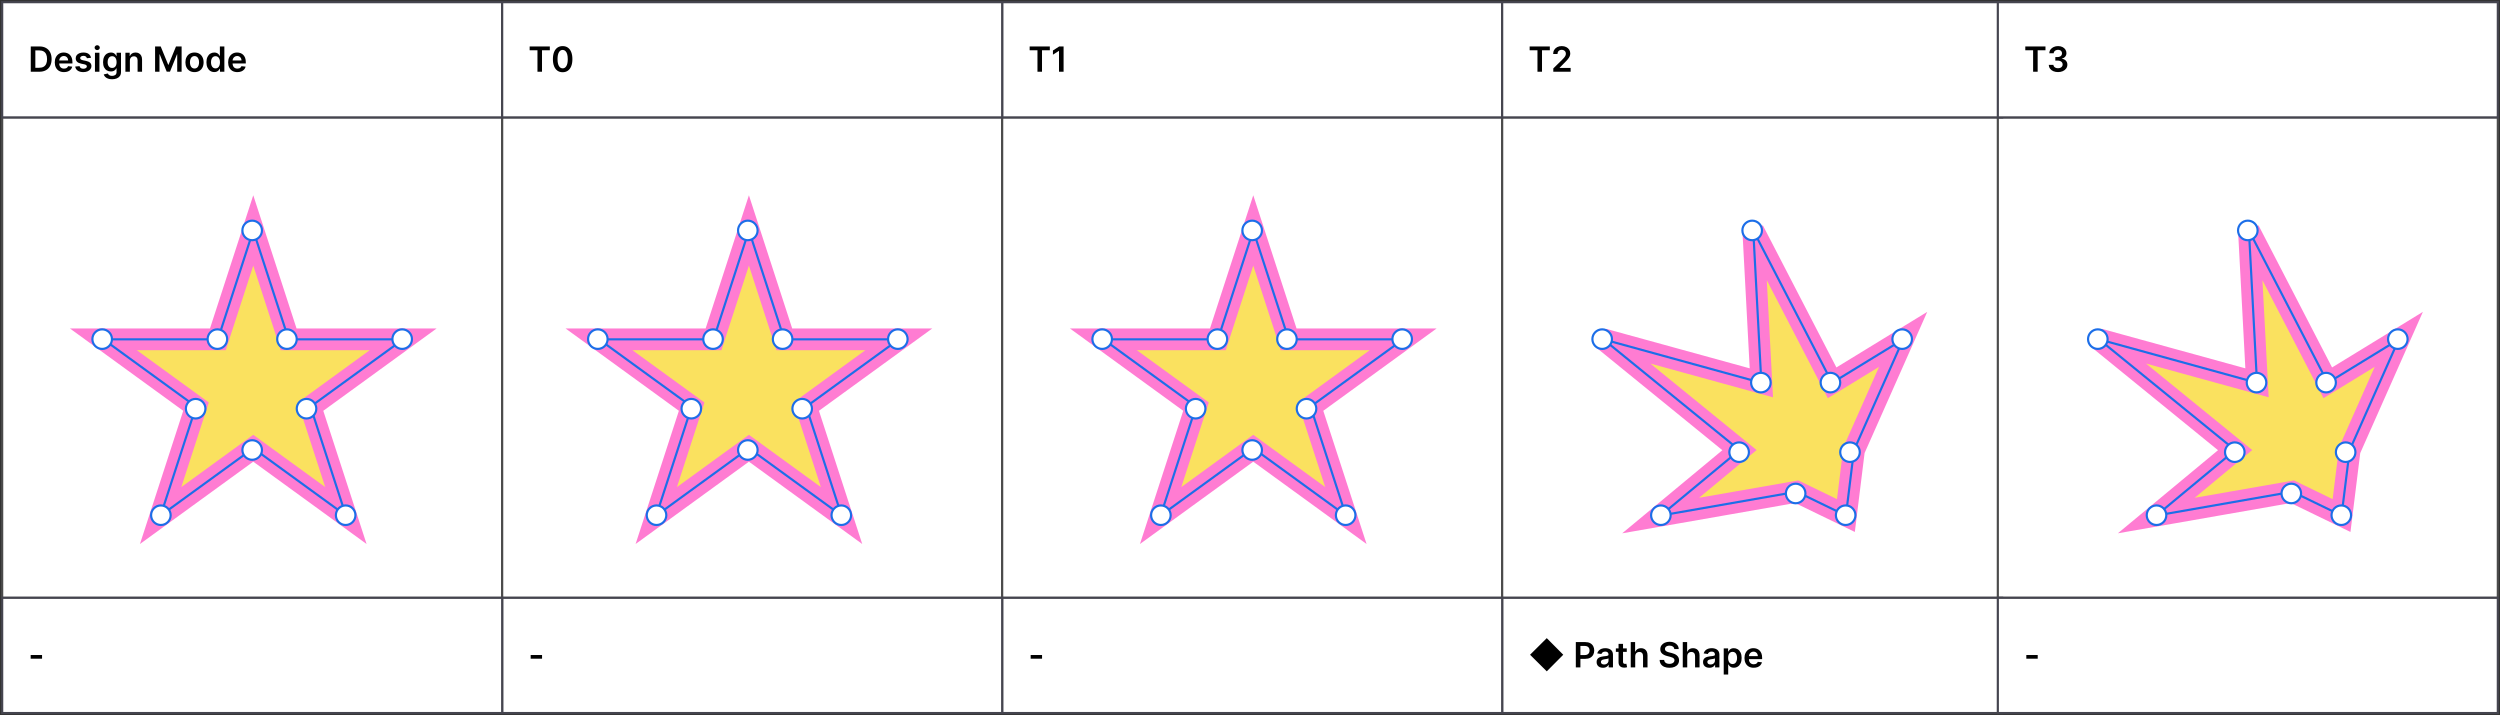 <svg width="1150" height="329" viewBox="0 0 1150 329" fill="none" xmlns="http://www.w3.org/2000/svg">
<rect x="0" y="0" width="1150" height="329" fill="#333333" stroke="none"/>
<rect x="1" y="54" width="230" height="221" fill="white"/>
<rect x="1" y="54" width="230" height="221" stroke="#4B4B4B"/>
<rect x="231" y="54" width="230" height="221" fill="white"/>
<rect x="231" y="54" width="230" height="221" stroke="#4B4B4B"/>
<rect x="461" y="54" width="230" height="221" fill="white"/>
<rect x="461" y="54" width="230" height="221" stroke="#4B4B4B"/>
<rect x="691" y="54" width="230" height="221" fill="white"/>
<rect x="691" y="54" width="230" height="221" stroke="#4B4B4B"/>
<rect x="919" y="54" width="230" height="221" fill="white"/>
<rect x="919" y="54" width="230" height="221" stroke="#4B4B4B"/>
<rect x="1" y="1" width="230" height="53" fill="white"/>
<rect x="1" y="1" width="230" height="53" stroke="#45454F"/>
<path d="M18.091 33H14.148V21.364H18.171C19.326 21.364 20.318 21.597 21.148 22.062C21.981 22.525 22.621 23.189 23.068 24.057C23.515 24.924 23.739 25.962 23.739 27.171C23.739 28.383 23.513 29.424 23.062 30.296C22.616 31.167 21.97 31.835 21.125 32.301C20.284 32.767 19.273 33 18.091 33ZM16.256 31.176H17.989C18.799 31.176 19.475 31.028 20.017 30.733C20.559 30.434 20.966 29.989 21.239 29.398C21.511 28.803 21.648 28.061 21.648 27.171C21.648 26.28 21.511 25.542 21.239 24.954C20.966 24.364 20.562 23.922 20.028 23.631C19.498 23.335 18.839 23.188 18.051 23.188H16.256V31.176ZM29.434 33.17C28.559 33.17 27.803 32.989 27.167 32.625C26.535 32.258 26.048 31.739 25.707 31.068C25.366 30.394 25.196 29.6 25.196 28.688C25.196 27.79 25.366 27.002 25.707 26.324C26.052 25.642 26.533 25.112 27.15 24.733C27.767 24.35 28.493 24.159 29.326 24.159C29.864 24.159 30.372 24.246 30.849 24.421C31.33 24.591 31.754 24.856 32.122 25.216C32.493 25.576 32.785 26.034 32.997 26.591C33.209 27.144 33.315 27.803 33.315 28.568V29.199H26.162V27.812H31.343C31.34 27.419 31.254 27.068 31.088 26.761C30.921 26.451 30.688 26.206 30.389 26.028C30.093 25.85 29.749 25.761 29.355 25.761C28.934 25.761 28.565 25.864 28.247 26.068C27.928 26.269 27.68 26.534 27.502 26.864C27.328 27.189 27.239 27.547 27.235 27.938V29.148C27.235 29.655 27.328 30.091 27.514 30.454C27.699 30.814 27.959 31.091 28.292 31.284C28.625 31.474 29.016 31.568 29.463 31.568C29.762 31.568 30.033 31.526 30.275 31.443C30.517 31.356 30.728 31.229 30.906 31.062C31.084 30.896 31.218 30.689 31.309 30.443L33.23 30.659C33.108 31.167 32.877 31.61 32.536 31.989C32.199 32.364 31.767 32.655 31.241 32.864C30.715 33.068 30.112 33.17 29.434 33.17ZM41.873 26.579L39.998 26.784C39.945 26.595 39.852 26.417 39.719 26.25C39.59 26.083 39.416 25.949 39.197 25.847C38.977 25.744 38.708 25.693 38.39 25.693C37.962 25.693 37.602 25.786 37.31 25.972C37.022 26.157 36.88 26.398 36.884 26.693C36.88 26.947 36.973 27.153 37.162 27.312C37.356 27.472 37.674 27.602 38.117 27.704L39.606 28.023C40.431 28.201 41.045 28.483 41.447 28.869C41.852 29.256 42.056 29.761 42.06 30.386C42.056 30.936 41.895 31.421 41.577 31.841C41.263 32.258 40.825 32.583 40.265 32.818C39.704 33.053 39.06 33.17 38.333 33.17C37.265 33.17 36.405 32.947 35.753 32.5C35.102 32.049 34.714 31.422 34.589 30.619L36.594 30.426C36.685 30.82 36.878 31.117 37.174 31.318C37.469 31.519 37.854 31.619 38.327 31.619C38.816 31.619 39.208 31.519 39.503 31.318C39.803 31.117 39.952 30.869 39.952 30.574C39.952 30.324 39.856 30.117 39.662 29.954C39.473 29.792 39.178 29.667 38.776 29.579L37.287 29.267C36.45 29.093 35.831 28.799 35.429 28.386C35.028 27.97 34.829 27.443 34.833 26.807C34.829 26.269 34.975 25.803 35.27 25.409C35.57 25.011 35.984 24.704 36.515 24.489C37.049 24.269 37.664 24.159 38.361 24.159C39.384 24.159 40.189 24.377 40.776 24.812C41.367 25.248 41.733 25.837 41.873 26.579ZM43.676 33V24.273H45.733V33H43.676ZM44.71 23.034C44.385 23.034 44.104 22.926 43.869 22.71C43.635 22.491 43.517 22.227 43.517 21.921C43.517 21.61 43.635 21.347 43.869 21.131C44.104 20.911 44.385 20.801 44.71 20.801C45.04 20.801 45.32 20.911 45.551 21.131C45.786 21.347 45.904 21.61 45.904 21.921C45.904 22.227 45.786 22.491 45.551 22.71C45.32 22.926 45.04 23.034 44.71 23.034ZM51.563 36.455C50.825 36.455 50.19 36.354 49.66 36.153C49.13 35.956 48.704 35.691 48.382 35.358C48.06 35.025 47.836 34.655 47.711 34.25L49.563 33.801C49.647 33.972 49.768 34.14 49.927 34.307C50.086 34.477 50.3 34.617 50.569 34.727C50.842 34.841 51.185 34.898 51.598 34.898C52.181 34.898 52.664 34.756 53.047 34.472C53.429 34.191 53.62 33.729 53.62 33.085V31.432H53.518C53.412 31.644 53.257 31.862 53.052 32.085C52.851 32.309 52.584 32.496 52.251 32.648C51.922 32.799 51.507 32.875 51.007 32.875C50.336 32.875 49.728 32.718 49.183 32.403C48.641 32.085 48.209 31.612 47.887 30.983C47.569 30.35 47.41 29.559 47.41 28.608C47.41 27.65 47.569 26.841 47.887 26.182C48.209 25.519 48.643 25.017 49.188 24.676C49.734 24.331 50.342 24.159 51.012 24.159C51.524 24.159 51.944 24.246 52.274 24.421C52.607 24.591 52.872 24.797 53.069 25.04C53.266 25.278 53.416 25.504 53.518 25.716H53.632V24.273H55.66V33.142C55.66 33.888 55.482 34.506 55.126 34.994C54.77 35.483 54.283 35.849 53.666 36.091C53.048 36.333 52.348 36.455 51.563 36.455ZM51.581 31.261C52.016 31.261 52.387 31.155 52.694 30.943C53.001 30.731 53.234 30.426 53.393 30.028C53.552 29.631 53.632 29.153 53.632 28.597C53.632 28.047 53.552 27.566 53.393 27.153C53.238 26.741 53.007 26.421 52.7 26.193C52.397 25.962 52.024 25.847 51.581 25.847C51.122 25.847 50.74 25.966 50.433 26.204C50.126 26.443 49.895 26.771 49.74 27.188C49.584 27.6 49.507 28.07 49.507 28.597C49.507 29.131 49.584 29.599 49.74 30C49.899 30.398 50.132 30.708 50.438 30.932C50.749 31.151 51.13 31.261 51.581 31.261ZM59.745 27.886V33H57.688V24.273H59.654V25.756H59.756C59.957 25.267 60.277 24.879 60.717 24.591C61.16 24.303 61.707 24.159 62.358 24.159C62.961 24.159 63.485 24.288 63.932 24.546C64.383 24.803 64.732 25.176 64.978 25.665C65.228 26.153 65.351 26.746 65.347 27.443V33H63.29V27.761C63.29 27.178 63.139 26.722 62.836 26.392C62.537 26.062 62.122 25.898 61.592 25.898C61.232 25.898 60.912 25.977 60.631 26.136C60.355 26.292 60.137 26.517 59.978 26.812C59.822 27.108 59.745 27.466 59.745 27.886ZM71.338 21.364H73.917L77.372 29.796H77.508L80.963 21.364H83.542V33H81.519V25.006H81.412L78.196 32.966H76.684L73.468 24.989H73.361V33H71.338V21.364ZM89.474 33.17C88.621 33.17 87.883 32.983 87.258 32.608C86.633 32.233 86.148 31.708 85.803 31.034C85.462 30.36 85.292 29.572 85.292 28.671C85.292 27.769 85.462 26.979 85.803 26.301C86.148 25.623 86.633 25.097 87.258 24.722C87.883 24.347 88.621 24.159 89.474 24.159C90.326 24.159 91.064 24.347 91.689 24.722C92.314 25.097 92.797 25.623 93.138 26.301C93.483 26.979 93.656 27.769 93.656 28.671C93.656 29.572 93.483 30.36 93.138 31.034C92.797 31.708 92.314 32.233 91.689 32.608C91.064 32.983 90.326 33.17 89.474 33.17ZM89.485 31.523C89.947 31.523 90.334 31.396 90.644 31.142C90.955 30.884 91.186 30.54 91.337 30.108C91.493 29.676 91.57 29.195 91.57 28.665C91.57 28.131 91.493 27.648 91.337 27.216C91.186 26.78 90.955 26.434 90.644 26.176C90.334 25.919 89.947 25.79 89.485 25.79C89.011 25.79 88.618 25.919 88.303 26.176C87.993 26.434 87.76 26.78 87.604 27.216C87.453 27.648 87.377 28.131 87.377 28.665C87.377 29.195 87.453 29.676 87.604 30.108C87.76 30.54 87.993 30.884 88.303 31.142C88.618 31.396 89.011 31.523 89.485 31.523ZM98.56 33.153C97.874 33.153 97.261 32.977 96.719 32.625C96.177 32.273 95.749 31.761 95.435 31.091C95.12 30.421 94.963 29.606 94.963 28.648C94.963 27.678 95.122 26.86 95.441 26.193C95.763 25.523 96.196 25.017 96.742 24.676C97.287 24.331 97.895 24.159 98.566 24.159C99.077 24.159 99.497 24.246 99.827 24.421C100.156 24.591 100.418 24.797 100.611 25.04C100.804 25.278 100.954 25.504 101.06 25.716H101.145V21.364H103.208V33H101.185V31.625H101.06C100.954 31.837 100.8 32.062 100.6 32.301C100.399 32.536 100.134 32.737 99.804 32.903C99.475 33.07 99.06 33.153 98.56 33.153ZM99.134 31.466C99.569 31.466 99.941 31.349 100.247 31.114C100.554 30.875 100.787 30.544 100.946 30.119C101.105 29.695 101.185 29.201 101.185 28.636C101.185 28.072 101.105 27.581 100.946 27.165C100.791 26.748 100.56 26.424 100.253 26.193C99.95 25.962 99.577 25.847 99.134 25.847C98.675 25.847 98.293 25.966 97.986 26.204C97.679 26.443 97.448 26.773 97.293 27.193C97.138 27.614 97.06 28.095 97.06 28.636C97.06 29.182 97.138 29.669 97.293 30.097C97.452 30.521 97.685 30.856 97.992 31.102C98.302 31.345 98.683 31.466 99.134 31.466ZM109.183 33.17C108.308 33.17 107.552 32.989 106.916 32.625C106.283 32.258 105.797 31.739 105.456 31.068C105.115 30.394 104.944 29.6 104.944 28.688C104.944 27.79 105.115 27.002 105.456 26.324C105.8 25.642 106.281 25.112 106.899 24.733C107.516 24.35 108.242 24.159 109.075 24.159C109.613 24.159 110.12 24.246 110.598 24.421C111.079 24.591 111.503 24.856 111.87 25.216C112.242 25.576 112.533 26.034 112.745 26.591C112.958 27.144 113.064 27.803 113.064 28.568V29.199H105.91V27.812H111.092C111.088 27.419 111.003 27.068 110.836 26.761C110.67 26.451 110.437 26.206 110.137 26.028C109.842 25.85 109.497 25.761 109.103 25.761C108.683 25.761 108.314 25.864 107.995 26.068C107.677 26.269 107.429 26.534 107.251 26.864C107.077 27.189 106.988 27.547 106.984 27.938V29.148C106.984 29.655 107.077 30.091 107.262 30.454C107.448 30.814 107.708 31.091 108.041 31.284C108.374 31.474 108.764 31.568 109.211 31.568C109.511 31.568 109.781 31.526 110.024 31.443C110.266 31.356 110.477 31.229 110.655 31.062C110.833 30.896 110.967 30.689 111.058 30.443L112.978 30.659C112.857 31.167 112.626 31.61 112.285 31.989C111.948 32.364 111.516 32.655 110.99 32.864C110.463 33.068 109.861 33.17 109.183 33.17Z" fill="black"/>
<rect x="691" y="275" width="230" height="53" fill="white"/>
<rect x="691" y="275" width="230" height="53" stroke="#45454F"/>
<path d="M719.102 301.182L711.511 308.818L703.83 301.182L711.511 293.545L719.102 301.182ZM724.878 307V295.364H729.242C730.136 295.364 730.886 295.53 731.492 295.864C732.102 296.197 732.562 296.655 732.873 297.239C733.187 297.818 733.344 298.477 733.344 299.216C733.344 299.962 733.187 300.625 732.873 301.205C732.558 301.784 732.094 302.241 731.481 302.574C730.867 302.903 730.111 303.068 729.214 303.068H726.322V301.335H728.929C729.452 301.335 729.88 301.244 730.214 301.062C730.547 300.881 730.793 300.631 730.952 300.312C731.115 299.994 731.197 299.629 731.197 299.216C731.197 298.803 731.115 298.439 730.952 298.125C730.793 297.811 730.545 297.566 730.208 297.392C729.875 297.214 729.445 297.125 728.918 297.125H726.986V307H724.878ZM737.359 307.176C736.806 307.176 736.308 307.078 735.865 306.881C735.426 306.68 735.077 306.384 734.82 305.994C734.566 305.604 734.439 305.123 734.439 304.551C734.439 304.059 734.53 303.652 734.712 303.33C734.894 303.008 735.142 302.75 735.456 302.557C735.77 302.364 736.125 302.218 736.519 302.119C736.916 302.017 737.327 301.943 737.751 301.898C738.263 301.845 738.678 301.797 738.996 301.756C739.314 301.71 739.545 301.642 739.689 301.551C739.837 301.456 739.911 301.311 739.911 301.114V301.08C739.911 300.652 739.784 300.32 739.53 300.085C739.276 299.85 738.911 299.733 738.433 299.733C737.93 299.733 737.53 299.843 737.234 300.062C736.943 300.282 736.746 300.542 736.644 300.841L734.723 300.568C734.875 300.038 735.125 299.595 735.473 299.239C735.822 298.879 736.248 298.61 736.751 298.432C737.255 298.25 737.812 298.159 738.422 298.159C738.842 298.159 739.261 298.208 739.678 298.307C740.094 298.405 740.475 298.568 740.82 298.795C741.164 299.019 741.441 299.324 741.649 299.71C741.861 300.097 741.967 300.58 741.967 301.159V307H739.99V305.801H739.922C739.797 306.044 739.621 306.271 739.394 306.483C739.17 306.691 738.888 306.86 738.547 306.989C738.21 307.114 737.814 307.176 737.359 307.176ZM737.894 305.665C738.306 305.665 738.664 305.583 738.967 305.42C739.27 305.254 739.503 305.034 739.666 304.761C739.833 304.489 739.916 304.191 739.916 303.869V302.841C739.852 302.894 739.742 302.943 739.587 302.989C739.435 303.034 739.265 303.074 739.075 303.108C738.886 303.142 738.698 303.172 738.513 303.199C738.327 303.225 738.166 303.248 738.03 303.267C737.723 303.309 737.448 303.377 737.206 303.472C736.964 303.566 736.772 303.699 736.632 303.869C736.492 304.036 736.422 304.252 736.422 304.517C736.422 304.896 736.56 305.182 736.837 305.375C737.113 305.568 737.465 305.665 737.894 305.665ZM748.314 298.273V299.864H743.296V298.273H748.314ZM744.535 296.182H746.592V304.375C746.592 304.652 746.634 304.864 746.717 305.011C746.804 305.155 746.918 305.254 747.058 305.307C747.198 305.36 747.353 305.386 747.524 305.386C747.653 305.386 747.77 305.377 747.876 305.358C747.986 305.339 748.069 305.322 748.126 305.307L748.473 306.915C748.363 306.953 748.206 306.994 748.001 307.04C747.8 307.085 747.554 307.112 747.262 307.119C746.747 307.134 746.283 307.057 745.87 306.886C745.457 306.712 745.13 306.443 744.887 306.08C744.649 305.716 744.531 305.261 744.535 304.716V296.182ZM752.198 301.886V307H750.141V295.364H752.153V299.756H752.255C752.459 299.263 752.776 298.875 753.204 298.591C753.636 298.303 754.185 298.159 754.851 298.159C755.457 298.159 755.986 298.286 756.437 298.54C756.887 298.794 757.236 299.165 757.482 299.653C757.732 300.142 757.857 300.739 757.857 301.443V307H755.8V301.761C755.8 301.174 755.649 300.718 755.346 300.392C755.046 300.062 754.626 299.898 754.084 299.898C753.721 299.898 753.395 299.977 753.107 300.136C752.823 300.292 752.6 300.517 752.437 300.812C752.278 301.108 752.198 301.466 752.198 301.886ZM770.177 298.562C770.124 298.066 769.901 297.68 769.507 297.403C769.117 297.127 768.609 296.989 767.984 296.989C767.545 296.989 767.168 297.055 766.853 297.188C766.539 297.32 766.298 297.5 766.132 297.727C765.965 297.955 765.88 298.214 765.876 298.506C765.876 298.748 765.931 298.958 766.041 299.136C766.154 299.314 766.308 299.466 766.501 299.591C766.694 299.712 766.908 299.814 767.143 299.898C767.378 299.981 767.615 300.051 767.853 300.108L768.944 300.381C769.384 300.483 769.806 300.621 770.211 300.795C770.62 300.97 770.986 301.189 771.308 301.455C771.634 301.72 771.891 302.04 772.081 302.415C772.27 302.79 772.365 303.229 772.365 303.733C772.365 304.415 772.19 305.015 771.842 305.534C771.494 306.049 770.99 306.453 770.331 306.744C769.675 307.032 768.882 307.176 767.95 307.176C767.045 307.176 766.259 307.036 765.592 306.756C764.929 306.475 764.41 306.066 764.035 305.528C763.664 304.991 763.463 304.335 763.433 303.562H765.507C765.537 303.968 765.662 304.305 765.882 304.574C766.101 304.843 766.387 305.044 766.74 305.176C767.096 305.309 767.494 305.375 767.933 305.375C768.391 305.375 768.793 305.307 769.137 305.17C769.486 305.03 769.759 304.837 769.956 304.591C770.153 304.341 770.253 304.049 770.257 303.716C770.253 303.413 770.164 303.163 769.99 302.966C769.815 302.765 769.571 302.598 769.257 302.466C768.946 302.33 768.583 302.208 768.166 302.102L766.842 301.761C765.884 301.515 765.126 301.142 764.569 300.642C764.016 300.138 763.74 299.47 763.74 298.636C763.74 297.951 763.925 297.35 764.297 296.835C764.672 296.32 765.181 295.92 765.825 295.636C766.469 295.348 767.198 295.205 768.012 295.205C768.838 295.205 769.562 295.348 770.183 295.636C770.808 295.92 771.298 296.316 771.654 296.824C772.011 297.328 772.194 297.907 772.206 298.562H770.177ZM776.13 301.886V307H774.073V295.364H776.084V299.756H776.187C776.391 299.263 776.708 298.875 777.136 298.591C777.567 298.303 778.117 298.159 778.783 298.159C779.389 298.159 779.918 298.286 780.369 298.54C780.819 298.794 781.168 299.165 781.414 299.653C781.664 300.142 781.789 300.739 781.789 301.443V307H779.732V301.761C779.732 301.174 779.581 300.718 779.278 300.392C778.978 300.062 778.558 299.898 778.016 299.898C777.653 299.898 777.327 299.977 777.039 300.136C776.755 300.292 776.531 300.517 776.369 300.812C776.209 301.108 776.13 301.466 776.13 301.886ZM786.317 307.176C785.764 307.176 785.266 307.078 784.823 306.881C784.383 306.68 784.035 306.384 783.777 305.994C783.523 305.604 783.396 305.123 783.396 304.551C783.396 304.059 783.487 303.652 783.669 303.33C783.851 303.008 784.099 302.75 784.414 302.557C784.728 302.364 785.082 302.218 785.476 302.119C785.874 302.017 786.285 301.943 786.709 301.898C787.22 301.845 787.635 301.797 787.953 301.756C788.271 301.71 788.503 301.642 788.646 301.551C788.794 301.456 788.868 301.311 788.868 301.114V301.08C788.868 300.652 788.741 300.32 788.487 300.085C788.234 299.85 787.868 299.733 787.391 299.733C786.887 299.733 786.487 299.843 786.192 300.062C785.9 300.282 785.703 300.542 785.601 300.841L783.681 300.568C783.832 300.038 784.082 299.595 784.431 299.239C784.779 298.879 785.205 298.61 785.709 298.432C786.213 298.25 786.77 298.159 787.379 298.159C787.8 298.159 788.218 298.208 788.635 298.307C789.052 298.405 789.432 298.568 789.777 298.795C790.122 299.019 790.398 299.324 790.607 299.71C790.819 300.097 790.925 300.58 790.925 301.159V307H788.948V305.801H788.879C788.754 306.044 788.578 306.271 788.351 306.483C788.128 306.691 787.845 306.86 787.504 306.989C787.167 307.114 786.771 307.176 786.317 307.176ZM786.851 305.665C787.264 305.665 787.622 305.583 787.925 305.42C788.228 305.254 788.461 305.034 788.624 304.761C788.79 304.489 788.874 304.191 788.874 303.869V302.841C788.809 302.894 788.7 302.943 788.544 302.989C788.393 303.034 788.222 303.074 788.033 303.108C787.843 303.142 787.656 303.172 787.47 303.199C787.285 303.225 787.124 303.248 786.987 303.267C786.681 303.309 786.406 303.377 786.164 303.472C785.921 303.566 785.73 303.699 785.59 303.869C785.45 304.036 785.379 304.252 785.379 304.517C785.379 304.896 785.518 305.182 785.794 305.375C786.071 305.568 786.423 305.665 786.851 305.665ZM792.913 310.273V298.273H794.936V299.716H795.055C795.161 299.504 795.311 299.278 795.504 299.04C795.697 298.797 795.959 298.591 796.288 298.42C796.618 298.246 797.038 298.159 797.549 298.159C798.224 298.159 798.832 298.331 799.373 298.676C799.919 299.017 800.351 299.523 800.669 300.193C800.991 300.86 801.152 301.678 801.152 302.648C801.152 303.606 800.995 304.42 800.68 305.091C800.366 305.761 799.938 306.273 799.396 306.625C798.854 306.977 798.241 307.153 797.555 307.153C797.055 307.153 796.64 307.07 796.311 306.903C795.981 306.737 795.716 306.536 795.515 306.301C795.318 306.062 795.165 305.837 795.055 305.625H794.97V310.273H792.913ZM794.93 302.636C794.93 303.201 795.01 303.695 795.169 304.119C795.332 304.544 795.565 304.875 795.868 305.114C796.174 305.348 796.546 305.466 796.981 305.466C797.436 305.466 797.816 305.345 798.123 305.102C798.43 304.856 798.661 304.521 798.816 304.097C798.976 303.669 799.055 303.182 799.055 302.636C799.055 302.095 798.977 301.614 798.822 301.193C798.667 300.773 798.436 300.443 798.129 300.205C797.822 299.966 797.44 299.847 796.981 299.847C796.542 299.847 796.169 299.962 795.862 300.193C795.555 300.424 795.322 300.748 795.163 301.165C795.008 301.581 794.93 302.072 794.93 302.636ZM806.697 307.17C805.822 307.17 805.066 306.989 804.43 306.625C803.797 306.258 803.31 305.739 802.969 305.068C802.629 304.394 802.458 303.6 802.458 302.688C802.458 301.79 802.629 301.002 802.969 300.324C803.314 299.642 803.795 299.112 804.413 298.733C805.03 298.35 805.755 298.159 806.589 298.159C807.127 298.159 807.634 298.246 808.111 298.42C808.593 298.591 809.017 298.856 809.384 299.216C809.755 299.576 810.047 300.034 810.259 300.591C810.471 301.144 810.577 301.803 810.577 302.568V303.199H803.424V301.812H808.606C808.602 301.419 808.517 301.068 808.35 300.761C808.183 300.451 807.95 300.206 807.651 300.028C807.356 299.85 807.011 299.761 806.617 299.761C806.197 299.761 805.827 299.864 805.509 300.068C805.191 300.269 804.943 300.534 804.765 300.864C804.591 301.189 804.502 301.547 804.498 301.938V303.148C804.498 303.655 804.591 304.091 804.776 304.455C804.962 304.814 805.221 305.091 805.555 305.284C805.888 305.473 806.278 305.568 806.725 305.568C807.024 305.568 807.295 305.527 807.538 305.443C807.78 305.356 807.99 305.229 808.168 305.062C808.346 304.896 808.481 304.689 808.572 304.443L810.492 304.659C810.371 305.167 810.14 305.61 809.799 305.989C809.462 306.364 809.03 306.655 808.504 306.864C807.977 307.068 807.375 307.17 806.697 307.17Z" fill="black"/>
<rect x="919" y="275" width="230" height="53" fill="white"/>
<rect x="919" y="275" width="230" height="53" stroke="#45454F"/>
<path d="M937.347 301.307V303H932.108V301.307H937.347Z" fill="black"/>
<rect x="461" y="275" width="230" height="53" fill="white"/>
<rect x="461" y="275" width="230" height="53" stroke="#45454F"/>
<path d="M479.347 301.307V303H474.108V301.307H479.347Z" fill="black"/>
<rect x="231" y="275" width="230" height="53" fill="white"/>
<rect x="231" y="275" width="230" height="53" stroke="#45454F"/>
<path d="M249.347 301.307V303H244.108V301.307H249.347Z" fill="black"/>
<rect x="1" y="275" width="230" height="53" fill="white"/>
<rect x="1" y="275" width="230" height="53" stroke="#45454F"/>
<path d="M19.347 301.307V303H14.108V301.307H19.347Z" fill="black"/>
<rect x="461" y="1" width="230" height="53" fill="white"/>
<rect x="461" y="1" width="230" height="53" stroke="#45454F"/>
<path d="M473.636 23.131V21.364H482.92V23.131H479.324V33H477.233V23.131H473.636ZM489.25 21.364V33H487.142V23.415H487.073L484.352 25.153V23.222L487.244 21.364H489.25Z" fill="black"/>
<rect x="231" y="1" width="230" height="53" fill="white"/>
<rect x="231" y="1" width="230" height="53" stroke="#45454F"/>
<path d="M243.636 23.131V21.364H252.92V23.131H249.324V33H247.233V23.131H243.636ZM258.818 33.222C257.882 33.222 257.079 32.985 256.409 32.511C255.742 32.034 255.229 31.347 254.869 30.449C254.513 29.547 254.335 28.462 254.335 27.193C254.339 25.924 254.518 24.845 254.875 23.954C255.234 23.061 255.748 22.379 256.414 21.909C257.085 21.439 257.886 21.204 258.818 21.204C259.75 21.204 260.551 21.439 261.221 21.909C261.892 22.379 262.405 23.061 262.761 23.954C263.121 24.849 263.301 25.928 263.301 27.193C263.301 28.466 263.121 29.553 262.761 30.454C262.405 31.352 261.892 32.038 261.221 32.511C260.554 32.985 259.753 33.222 258.818 33.222ZM258.818 31.443C259.545 31.443 260.119 31.085 260.539 30.369C260.964 29.65 261.176 28.591 261.176 27.193C261.176 26.269 261.079 25.492 260.886 24.864C260.693 24.235 260.42 23.761 260.068 23.443C259.715 23.121 259.299 22.96 258.818 22.96C258.094 22.96 257.522 23.32 257.102 24.04C256.681 24.756 256.469 25.807 256.465 27.193C256.462 28.121 256.554 28.901 256.744 29.534C256.937 30.167 257.21 30.644 257.562 30.966C257.914 31.284 258.333 31.443 258.818 31.443Z" fill="black"/>
<rect x="691" y="1" width="230" height="53" fill="white"/>
<rect x="691" y="1" width="230" height="53" stroke="#45454F"/>
<path d="M703.636 23.131V21.364H712.92V23.131H709.324V33H707.233V23.131H703.636ZM714.517 33V31.477L718.556 27.517C718.943 27.127 719.265 26.78 719.522 26.477C719.78 26.174 719.973 25.881 720.102 25.597C720.231 25.312 720.295 25.009 720.295 24.688C720.295 24.32 720.212 24.006 720.045 23.744C719.878 23.479 719.649 23.275 719.358 23.131C719.066 22.987 718.734 22.915 718.363 22.915C717.981 22.915 717.645 22.994 717.358 23.153C717.07 23.309 716.846 23.53 716.687 23.818C716.532 24.106 716.454 24.449 716.454 24.847H714.448C714.448 24.108 714.617 23.466 714.954 22.921C715.291 22.375 715.755 21.953 716.346 21.653C716.941 21.354 717.623 21.204 718.392 21.204C719.172 21.204 719.858 21.35 720.448 21.642C721.039 21.934 721.498 22.333 721.823 22.841C722.153 23.349 722.318 23.928 722.318 24.579C722.318 25.015 722.234 25.443 722.068 25.864C721.901 26.284 721.608 26.75 721.187 27.261C720.77 27.773 720.185 28.392 719.431 29.119L717.426 31.159V31.239H722.494V33H714.517Z" fill="black"/>
<rect x="919" y="1" width="230" height="53" fill="white"/>
<rect x="919" y="1" width="230" height="53" stroke="#45454F"/>
<path d="M931.636 23.131V21.364H940.92V23.131H937.324V33H935.233V23.131H931.636ZM946.693 33.159C945.875 33.159 945.147 33.019 944.511 32.739C943.878 32.458 943.378 32.068 943.011 31.568C942.643 31.068 942.448 30.491 942.426 29.835H944.562C944.581 30.15 944.685 30.424 944.875 30.659C945.064 30.89 945.316 31.07 945.63 31.199C945.945 31.328 946.297 31.392 946.687 31.392C947.104 31.392 947.473 31.32 947.795 31.176C948.117 31.028 948.369 30.824 948.551 30.562C948.733 30.301 948.822 30 948.818 29.659C948.822 29.307 948.731 28.996 948.545 28.727C948.359 28.458 948.09 28.248 947.738 28.097C947.39 27.945 946.969 27.869 946.477 27.869H945.448V26.244H946.477C946.882 26.244 947.236 26.174 947.539 26.034C947.846 25.894 948.087 25.697 948.261 25.443C948.435 25.186 948.52 24.888 948.517 24.551C948.52 24.222 948.447 23.936 948.295 23.693C948.147 23.447 947.937 23.256 947.664 23.119C947.395 22.983 947.079 22.915 946.715 22.915C946.359 22.915 946.03 22.979 945.727 23.108C945.424 23.237 945.179 23.421 944.994 23.659C944.808 23.894 944.71 24.174 944.698 24.5H942.67C942.685 23.849 942.873 23.276 943.233 22.784C943.596 22.288 944.081 21.901 944.687 21.625C945.293 21.345 945.973 21.204 946.727 21.204C947.503 21.204 948.178 21.35 948.75 21.642C949.325 21.93 949.77 22.318 950.085 22.807C950.399 23.296 950.556 23.835 950.556 24.426C950.56 25.081 950.367 25.631 949.977 26.074C949.59 26.517 949.083 26.807 948.454 26.943V27.034C949.272 27.148 949.899 27.451 950.335 27.943C950.774 28.432 950.992 29.04 950.988 29.767C950.988 30.419 950.803 31.002 950.431 31.517C950.064 32.028 949.556 32.43 948.909 32.722C948.265 33.013 947.526 33.159 946.693 33.159Z" fill="black"/>
<path d="M576.5 106L592.778 156.096H645.452L602.838 187.057L619.115 237.154L576.5 206.193L533.886 237.154L550.163 187.057L507.549 156.096H560.223L576.5 106Z" fill="#FAE15F" stroke="#FF7CD2" stroke-width="10"/>
<path d="M576.5 106L592.778 156.096H645.452L602.838 187.057L619.115 237.154L576.5 206.193L533.886 237.154L550.163 187.057L507.549 156.096H560.223L576.5 106Z" stroke="#1C6EE8"/>
<circle cx="507" cy="156" r="4.5" fill="white" stroke="#1C6EE8"/>
<circle cx="645" cy="156" r="4.5" fill="white" stroke="#1C6EE8"/>
<circle cx="576" cy="106" r="4.5" fill="white" stroke="#1C6EE8"/>
<circle cx="534" cy="237" r="4.5" fill="white" stroke="#1C6EE8"/>
<circle cx="576" cy="207" r="4.5" fill="white" stroke="#1C6EE8"/>
<circle cx="601" cy="188" r="4.5" fill="white" stroke="#1C6EE8"/>
<circle cx="550" cy="188" r="4.5" fill="white" stroke="#1C6EE8"/>
<circle cx="560" cy="156" r="4.5" fill="white" stroke="#1C6EE8"/>
<circle cx="592" cy="156" r="4.5" fill="white" stroke="#1C6EE8"/>
<circle cx="619" cy="237" r="4.5" fill="white" stroke="#1C6EE8"/>
<path d="M116.5 106L132.778 156.096H185.452L142.838 187.057L159.115 237.154L116.5 206.193L73.886 237.154L90.163 187.057L47.549 156.096H100.223L116.5 106Z" fill="#FAE15F" stroke="#FF7CD2" stroke-width="10"/>
<path d="M116.5 106L132.778 156.096H185.452L142.838 187.057L159.115 237.154L116.5 206.193L73.886 237.154L90.163 187.057L47.549 156.096H100.223L116.5 106Z" stroke="#1C6EE8"/>
<circle cx="47" cy="156" r="4.5" fill="white" stroke="#1C6EE8"/>
<circle cx="185" cy="156" r="4.5" fill="white" stroke="#1C6EE8"/>
<circle cx="116" cy="106" r="4.5" fill="white" stroke="#1C6EE8"/>
<circle cx="74" cy="237" r="4.5" fill="white" stroke="#1C6EE8"/>
<circle cx="116" cy="207" r="4.5" fill="white" stroke="#1C6EE8"/>
<circle cx="141" cy="188" r="4.5" fill="white" stroke="#1C6EE8"/>
<circle cx="90" cy="188" r="4.5" fill="white" stroke="#1C6EE8"/>
<circle cx="100" cy="156" r="4.5" fill="white" stroke="#1C6EE8"/>
<circle cx="132" cy="156" r="4.5" fill="white" stroke="#1C6EE8"/>
<circle cx="159" cy="237" r="4.5" fill="white" stroke="#1C6EE8"/>
<path d="M344.5 106L360.778 156.096H413.452L370.838 187.057L387.115 237.154L344.5 206.193L301.886 237.154L318.163 187.057L275.549 156.096H328.223L344.5 106Z" fill="#FAE15F" stroke="#FF7CD2" stroke-width="10"/>
<path d="M344.5 106L360.778 156.096H413.452L370.838 187.057L387.115 237.154L344.5 206.193L301.886 237.154L318.163 187.057L275.549 156.096H328.223L344.5 106Z" stroke="#1C6EE8"/>
<circle cx="275" cy="156" r="4.5" fill="white" stroke="#1C6EE8"/>
<circle cx="413" cy="156" r="4.5" fill="white" stroke="#1C6EE8"/>
<circle cx="344" cy="106" r="4.5" fill="white" stroke="#1C6EE8"/>
<circle cx="302" cy="237" r="4.5" fill="white" stroke="#1C6EE8"/>
<circle cx="344" cy="207" r="4.5" fill="white" stroke="#1C6EE8"/>
<circle cx="369" cy="188" r="4.5" fill="white" stroke="#1C6EE8"/>
<circle cx="318" cy="188" r="4.5" fill="white" stroke="#1C6EE8"/>
<circle cx="328" cy="156" r="4.5" fill="white" stroke="#1C6EE8"/>
<circle cx="360" cy="156" r="4.5" fill="white" stroke="#1C6EE8"/>
<circle cx="387" cy="237" r="4.5" fill="white" stroke="#1C6EE8"/>
<path d="M806.5 106L842.778 176.096L875.452 156.096L852.838 207.057L849.115 237.154L826.5 226.193L763.886 237.154L800.163 207.057L737.549 156.096L810.223 176.096L806.5 106Z" fill="#FAE15F" stroke="#FF7CD2" stroke-width="10"/>
<path d="M806.5 106L842.778 176.096L875.452 156.096L852.838 207.057L849.115 237.154L826.5 226.193L763.886 237.154L800.163 207.057L737.549 156.096L810.223 176.096L806.5 106Z" stroke="#1C6EE8"/>
<circle cx="737" cy="156" r="4.5" fill="white" stroke="#1C6EE8"/>
<circle cx="875" cy="156" r="4.5" fill="white" stroke="#1C6EE8"/>
<circle cx="806" cy="106" r="4.5" fill="white" stroke="#1C6EE8"/>
<circle cx="764" cy="237" r="4.5" fill="white" stroke="#1C6EE8"/>
<circle cx="826" cy="227" r="4.5" fill="white" stroke="#1C6EE8"/>
<circle cx="851" cy="208" r="4.5" fill="white" stroke="#1C6EE8"/>
<circle cx="800" cy="208" r="4.5" fill="white" stroke="#1C6EE8"/>
<circle cx="810" cy="176" r="4.5" fill="white" stroke="#1C6EE8"/>
<circle cx="842" cy="176" r="4.5" fill="white" stroke="#1C6EE8"/>
<circle cx="849" cy="237" r="4.5" fill="white" stroke="#1C6EE8"/>
<path d="M1034.5 106L1070.78 176.096L1103.45 156.096L1080.84 207.057L1077.11 237.154L1054.5 226.193L991.886 237.154L1028.16 207.057L965.549 156.096L1038.22 176.096L1034.5 106Z" fill="#FAE15F" stroke="#FF7CD2" stroke-width="10"/>
<path d="M1034.5 106L1070.78 176.096L1103.45 156.096L1080.84 207.057L1077.11 237.154L1054.5 226.193L991.886 237.154L1028.16 207.057L965.549 156.096L1038.22 176.096L1034.5 106Z" stroke="#1C6EE8"/>
<circle cx="965" cy="156" r="4.5" fill="white" stroke="#1C6EE8"/>
<circle cx="1103" cy="156" r="4.5" fill="white" stroke="#1C6EE8"/>
<circle cx="1034" cy="106" r="4.5" fill="white" stroke="#1C6EE8"/>
<circle cx="992" cy="237" r="4.5" fill="white" stroke="#1C6EE8"/>
<circle cx="1054" cy="227" r="4.5" fill="white" stroke="#1C6EE8"/>
<circle cx="1079" cy="208" r="4.5" fill="white" stroke="#1C6EE8"/>
<circle cx="1028" cy="208" r="4.5" fill="white" stroke="#1C6EE8"/>
<circle cx="1038" cy="176" r="4.5" fill="white" stroke="#1C6EE8"/>
<circle cx="1070" cy="176" r="4.5" fill="white" stroke="#1C6EE8"/>
<circle cx="1077" cy="237" r="4.5" fill="white" stroke="#1C6EE8"/>
</svg>
